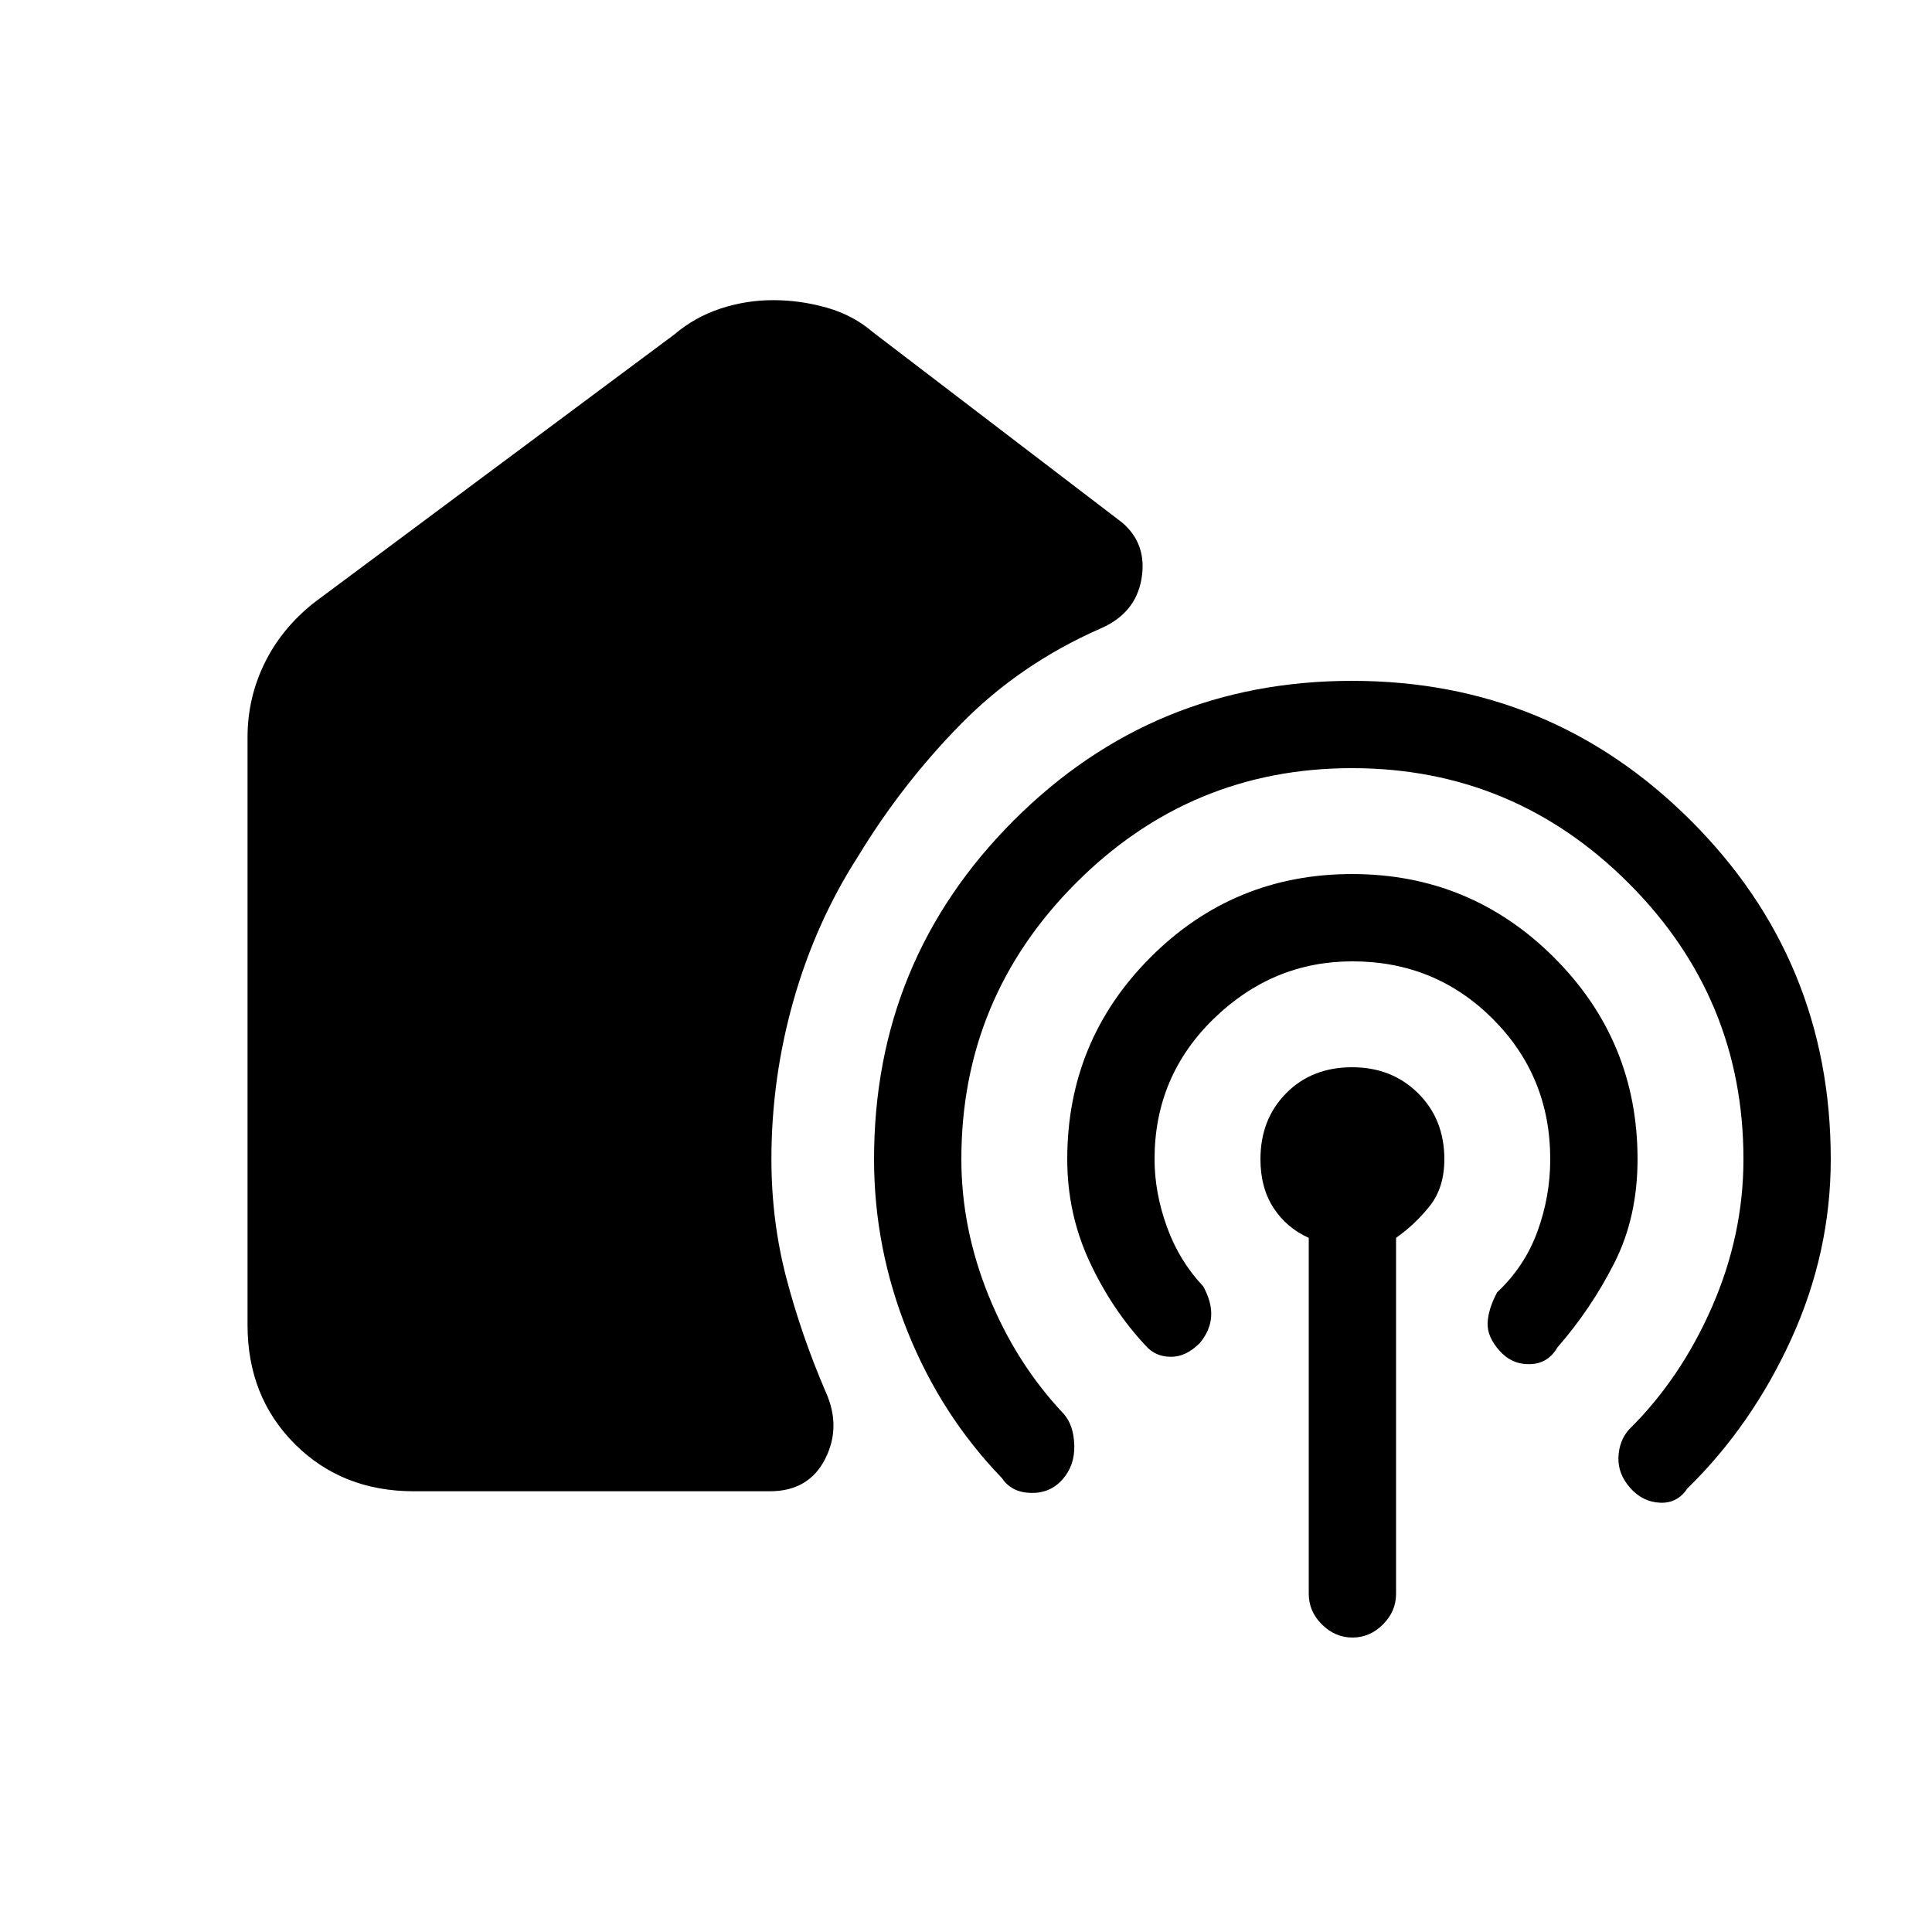 <svg xmlns="http://www.w3.org/2000/svg" height="20" viewBox="0 -960 960 960" width="20"><path d="M205.62-219q-35.66 0-59.14-23.48Q123-265.96 123-301.62v-292.07q0-19.35 8.37-36.58 8.36-17.23 24.48-30.11l179.38-133.54q9.92-8.46 22.65-12.7 12.73-4.23 26.27-4.23t26.67 3.73q13.13 3.74 22.95 12.2l123.83 94.59q12.55 10.71 9.59 28.02-2.96 17.31-20.88 24.85-39.69 17.54-68.93 47.31-29.23 29.77-51.07 65.77-21 32.69-32 71.43-11 38.75-11 78.95 0 30.66 7.42 59.02 7.42 28.36 19.53 56.56 7.89 17.34-.26 33.38Q401.85-219 382.54-219H205.62ZM671.8-578.31q-80.18 0-137.15 57.07-56.96 57.07-56.96 137.24 0 34.49 13.62 68.01 13.61 33.53 37.31 58.61 4.92 5.61 5.19 15.61.27 10-5.89 16.92-6.15 6.93-15.75 6.67-9.59-.25-14.32-7.36-30.16-31.23-46.85-72.72-16.69-41.49-16.69-85.74 0-98.84 69.35-168.27 69.36-69.42 168.18-69.42 98.78 0 168.31 69.42 69.54 69.43 69.54 168.27 0 46.25-19.57 89.24-19.58 42.99-51.74 74.45-4.92 7.39-13.53 7-8.62-.38-14.77-7.31-6.16-6.92-5.89-15.15.27-8.23 5.19-13.85 25.7-25.3 41.31-61 15.62-35.69 15.62-73.38 0-80.17-57.13-137.24-57.12-57.07-137.38-57.07Zm.2 96q-39.62 0-68.96 28.57-29.35 28.57-29.35 69.74 0 16.6 6.12 33.57 6.11 16.97 18.04 29.58 4.46 8.1 3.96 15.09t-5.66 13.14q-6.92 6.93-14.53 6.81-7.62-.11-12.31-5.5-16.85-18-27.93-41.81-11.07-23.8-11.07-50.88 0-58.85 41.33-100.27 41.34-41.42 100.2-41.42 58.78 0 100.31 41.42 41.54 41.42 41.54 100.27 0 28.85-11.57 51.65-11.58 22.81-28.2 41.81-4.69 8.16-13.69 8.39-9 .23-15.15-6.7-6.16-6.92-5.89-13.77.27-6.84 4.73-15.23 13.7-12.84 20.04-30.27 6.35-17.42 6.35-35.88 0-41.17-28.57-69.74-28.57-28.57-69.74-28.57Zm.04 336q-8.66 0-15.19-6.51-6.54-6.51-6.54-15.18v-176.92q-11-4.93-17.5-14.89t-6.5-24.19q0-19.83 12.76-32.76t32.78-12.93q19.77 0 32.8 12.93 13.04 12.93 13.04 32.76 0 14.23-7.38 23.42-7.39 9.2-16.62 15.66V-168q0 8.67-6.5 15.18t-15.15 6.51Z"/></svg>